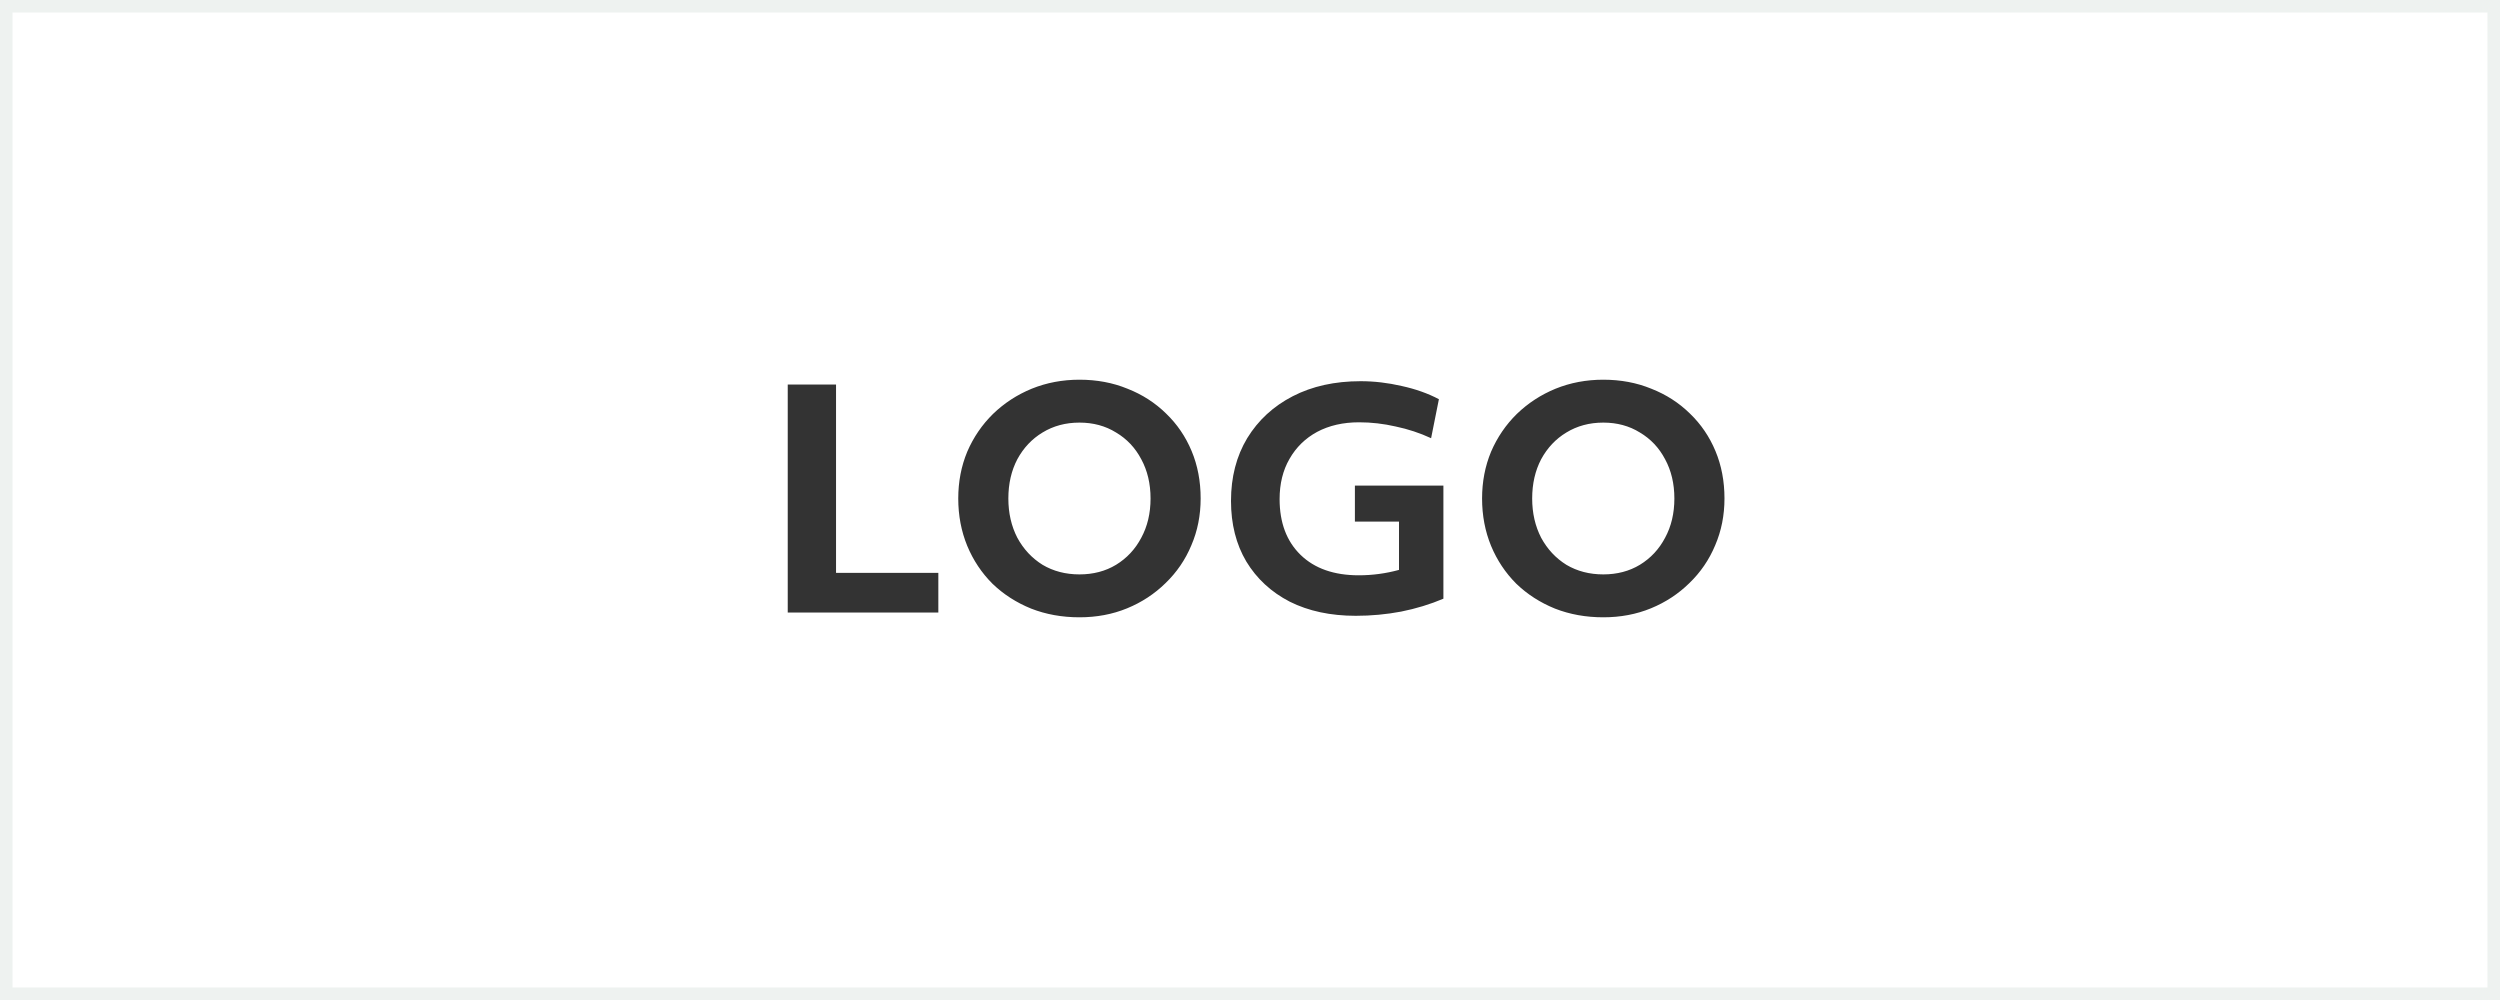<svg width="200" height="80" viewBox="0 0 200 80" fill="none" xmlns="http://www.w3.org/2000/svg">
<rect x="0" y="0" width="200" height="80" fill="#808080" stroke="none"/>
<rect x="0.5" y="0.5" width="199" height="79" fill="white"/>
<rect x="0.5" y="0.5" width="199" height="79" stroke="#EEF2F0"/>
<path d="M63.019 30.76H66.883V45.832H75.067V49H63.019V30.76ZM77.38 43.672C76.9 42.504 76.66 41.24 76.66 39.88C76.66 38.536 76.9 37.288 77.38 36.136C77.876 34.984 78.564 33.976 79.444 33.112C80.34 32.248 81.372 31.576 82.54 31.096C83.724 30.616 84.996 30.376 86.356 30.376C87.748 30.376 89.028 30.616 90.196 31.096C91.38 31.56 92.412 32.224 93.292 33.088C94.172 33.936 94.852 34.936 95.332 36.088C95.812 37.24 96.052 38.504 96.052 39.88C96.052 41.224 95.804 42.472 95.308 43.624C94.828 44.776 94.14 45.784 93.244 46.648C92.364 47.512 91.34 48.184 90.172 48.664C89.004 49.144 87.732 49.384 86.356 49.384C84.964 49.384 83.676 49.152 82.492 48.688C81.308 48.208 80.276 47.544 79.396 46.696C78.532 45.832 77.86 44.824 77.38 43.672ZM92.044 39.88C92.044 38.696 91.796 37.648 91.3 36.736C90.82 35.824 90.148 35.112 89.284 34.6C88.436 34.072 87.46 33.808 86.356 33.808C85.252 33.808 84.268 34.072 83.404 34.6C82.556 35.112 81.884 35.824 81.388 36.736C80.908 37.648 80.668 38.696 80.668 39.88C80.668 41.048 80.908 42.096 81.388 43.024C81.884 43.936 82.556 44.656 83.404 45.184C84.268 45.696 85.252 45.952 86.356 45.952C87.46 45.952 88.436 45.696 89.284 45.184C90.148 44.656 90.82 43.936 91.3 43.024C91.796 42.112 92.044 41.064 92.044 39.88ZM115.472 47.896C114.416 48.344 113.288 48.688 112.088 48.928C110.904 49.152 109.696 49.264 108.464 49.264C106.448 49.264 104.688 48.888 103.184 48.136C101.696 47.368 100.536 46.296 99.704 44.92C98.888 43.544 98.48 41.928 98.48 40.072C98.48 38.168 98.912 36.496 99.776 35.056C100.656 33.616 101.872 32.496 103.424 31.696C104.976 30.896 106.784 30.496 108.848 30.496C109.936 30.496 111.032 30.624 112.136 30.88C113.24 31.12 114.232 31.472 115.112 31.936L114.488 35.056C113.592 34.64 112.648 34.328 111.656 34.12C110.68 33.896 109.704 33.784 108.728 33.784C107.448 33.784 106.328 34.04 105.368 34.552C104.424 35.064 103.688 35.784 103.16 36.712C102.632 37.624 102.368 38.696 102.368 39.928C102.368 41.816 102.928 43.304 104.048 44.392C105.168 45.48 106.72 46.024 108.704 46.024C109.792 46.024 110.864 45.88 111.92 45.592V41.728H108.392V38.848H115.472V47.896ZM119.286 43.672C118.806 42.504 118.566 41.24 118.566 39.88C118.566 38.536 118.806 37.288 119.286 36.136C119.782 34.984 120.47 33.976 121.35 33.112C122.246 32.248 123.278 31.576 124.446 31.096C125.63 30.616 126.902 30.376 128.262 30.376C129.654 30.376 130.934 30.616 132.102 31.096C133.286 31.56 134.318 32.224 135.198 33.088C136.078 33.936 136.758 34.936 137.238 36.088C137.718 37.24 137.958 38.504 137.958 39.88C137.958 41.224 137.71 42.472 137.214 43.624C136.734 44.776 136.046 45.784 135.15 46.648C134.27 47.512 133.246 48.184 132.078 48.664C130.91 49.144 129.638 49.384 128.262 49.384C126.87 49.384 125.582 49.152 124.398 48.688C123.214 48.208 122.182 47.544 121.302 46.696C120.438 45.832 119.766 44.824 119.286 43.672ZM133.95 39.88C133.95 38.696 133.702 37.648 133.206 36.736C132.726 35.824 132.054 35.112 131.19 34.6C130.342 34.072 129.366 33.808 128.262 33.808C127.158 33.808 126.174 34.072 125.31 34.6C124.462 35.112 123.79 35.824 123.294 36.736C122.814 37.648 122.574 38.696 122.574 39.88C122.574 41.048 122.814 42.096 123.294 43.024C123.79 43.936 124.462 44.656 125.31 45.184C126.174 45.696 127.158 45.952 128.262 45.952C129.366 45.952 130.342 45.696 131.19 45.184C132.054 44.656 132.726 43.936 133.206 43.024C133.702 42.112 133.95 41.064 133.95 39.88Z" fill="#333333"/>
</svg>
